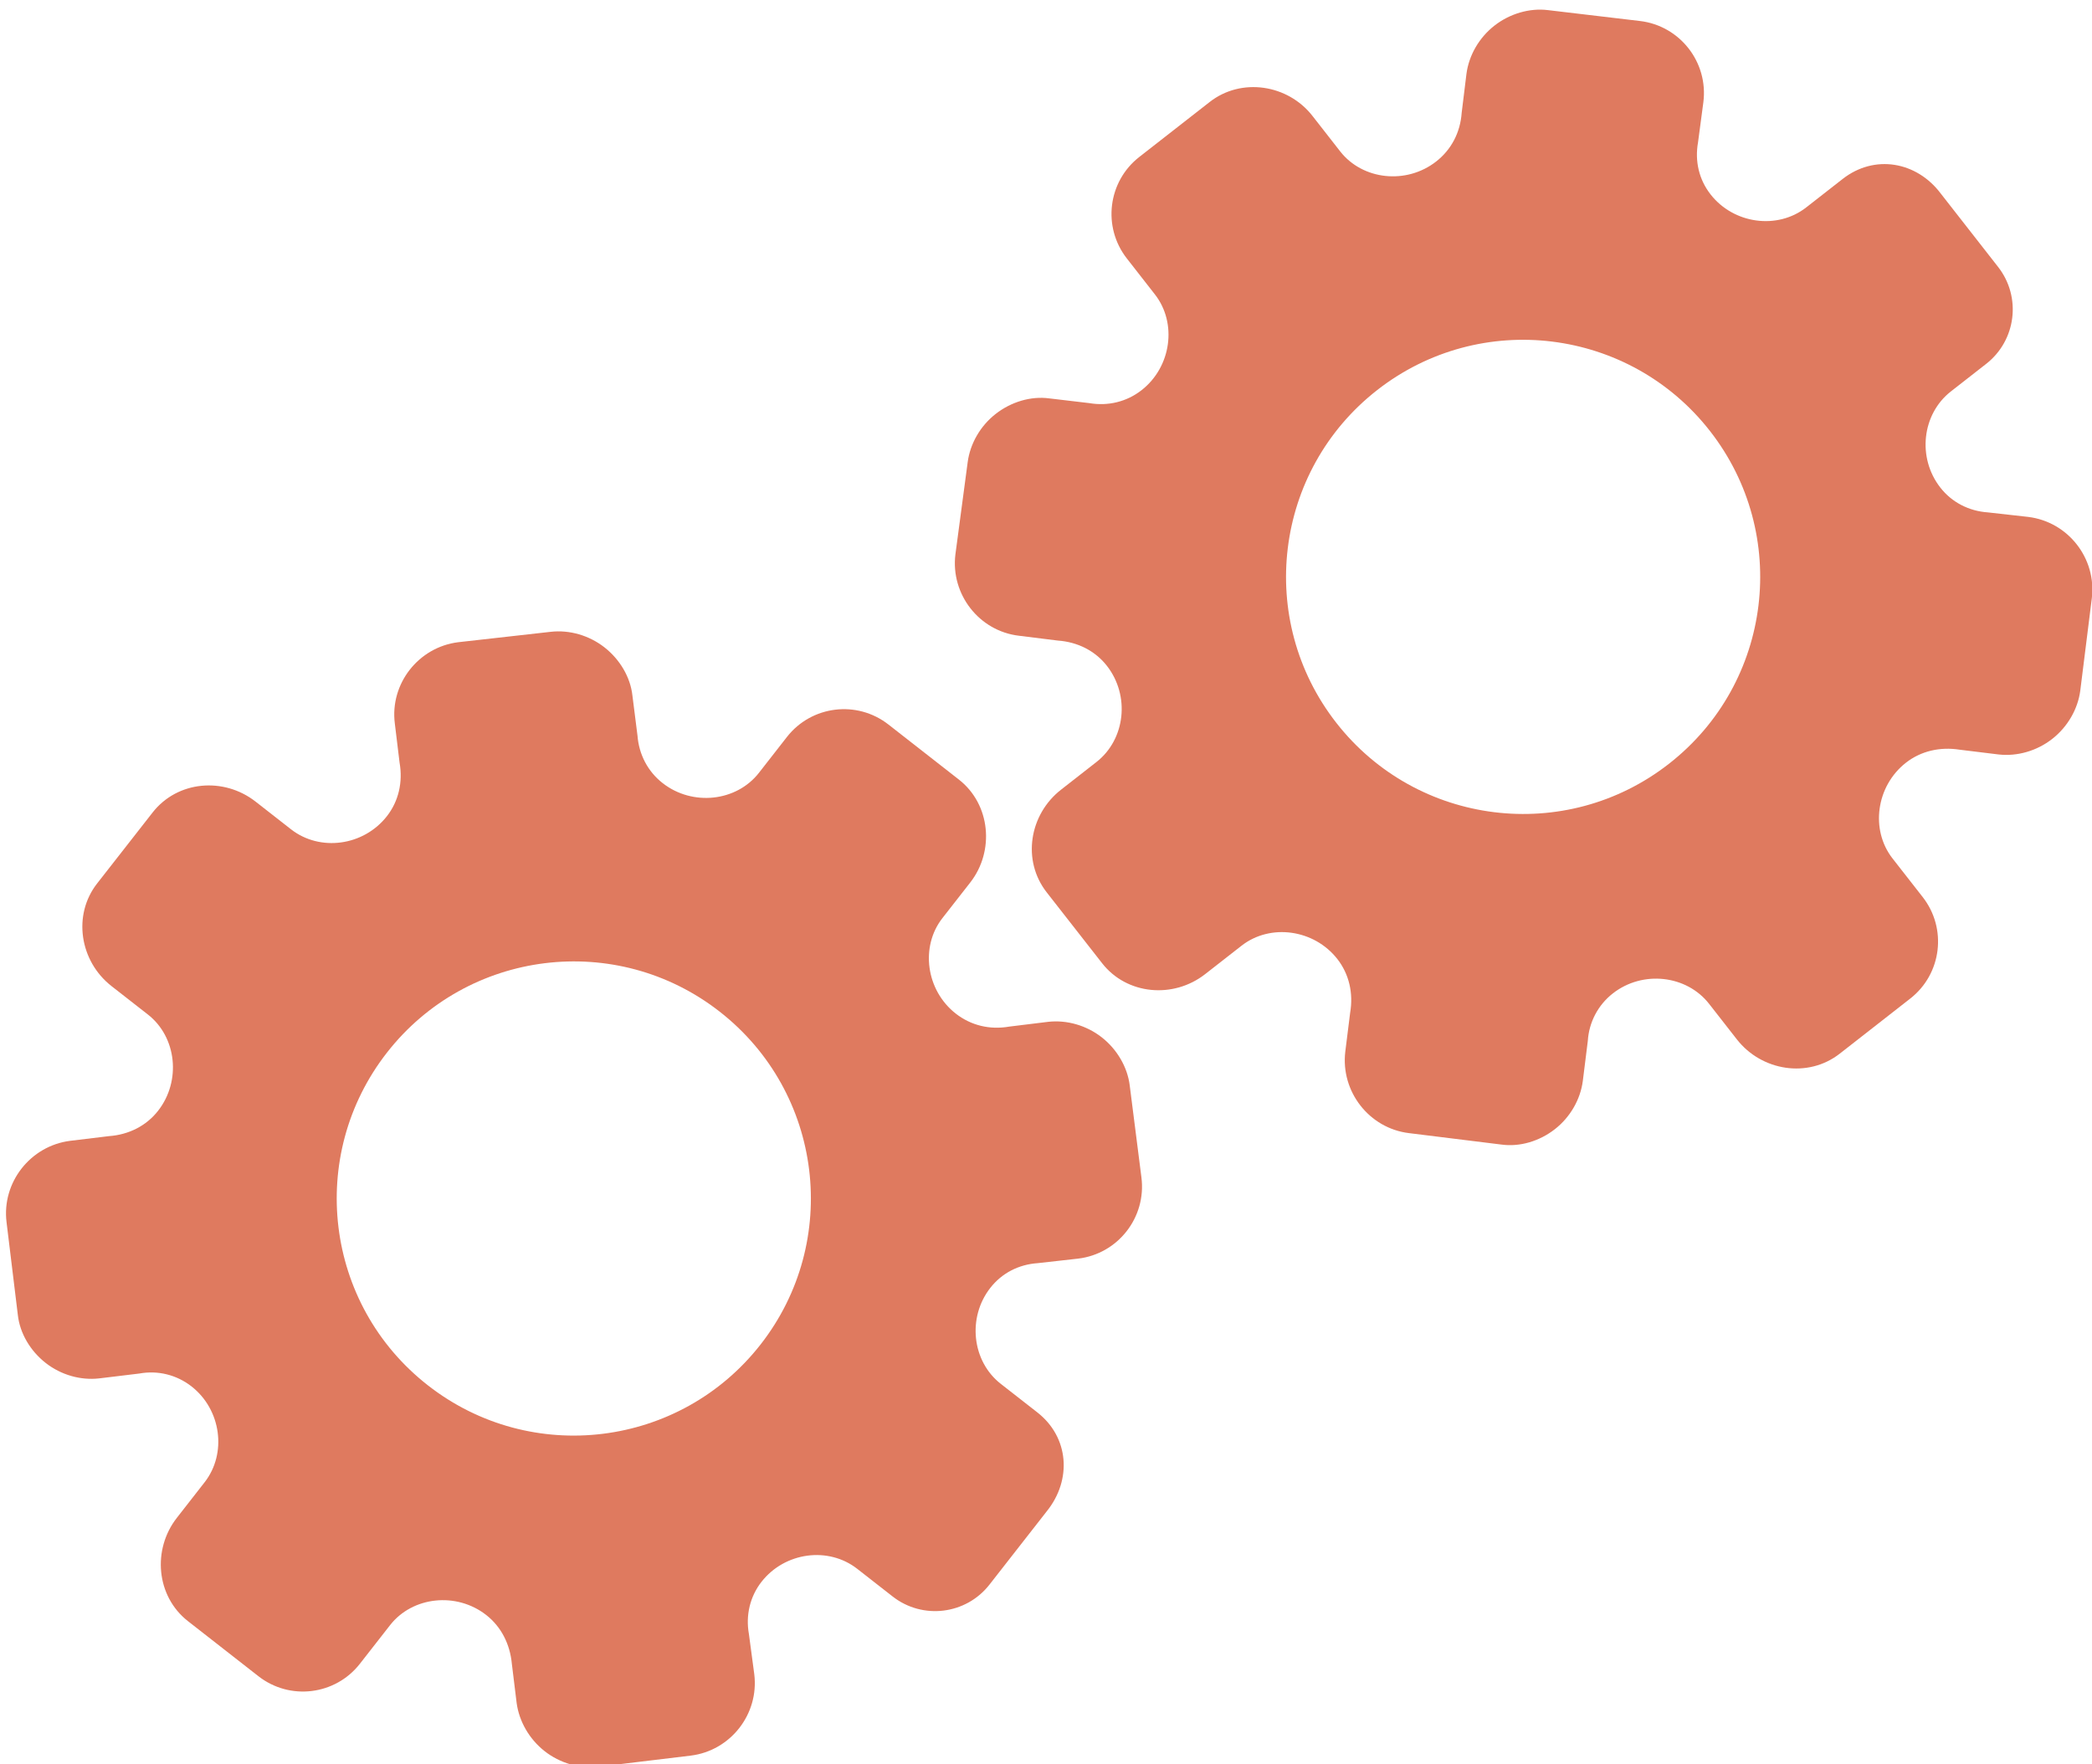 <?xml version="1.0" encoding="utf-8"?>
<!-- Generator: Adobe Illustrator 26.0.1, SVG Export Plug-In . SVG Version: 6.00 Build 0)  -->
<svg version="1.1" id="Calque_1" xmlns="http://www.w3.org/2000/svg" xmlns:xlink="http://www.w3.org/1999/xlink" x="0px" y="0px"
	 viewBox="0 0 56.483 47.636" style="enable-background:new 0 0 56.483 47.636;" xml:space="preserve">
<style type="text/css">
	.st0{display:none;}
	.st1{display:inline;}
	.st2{fill:#FEFEFE;}
	.st3{fill:#DF7A5F;}
	.st4{fill:#FEFDFD;}
	.st5{fill:#DF7B61;}
	.st6{display:none;fill:#DF7A5F;}
</style>
<g class="st0">
	<g class="st1">
		<path class="st2" d="M-20.415,83.636c0-33.333,0-66.667,0-100c33.333,0,66.667,0,100,0c0,33.333,0,66.667,0,100
			C46.252,83.636,12.918,83.636-20.415,83.636z M-2.367,77.461c4.241,0,8.027,0,11.636,0c1.779-3.334,2.089-6.999,4.275-9.976
			c2.625-3.574,5.739-5.677,10.368-5.937c5.398-0.304,11.079-3.178,12.639-9.631c0.308-1.272,0.87-2.246,2.12-2.235
			c2.648,0.022,4.441-1.862,6.113-3.216c1.438-1.164,1.912-1.662,3.857-0.977c2.262,0.797,4.822,0.029,6.54-1.993
			c1.155-1.359,2.411-1.909,4.24-1.93c2.377-0.027,4.713-0.671,6.365-2.646c0.791-0.946,1.739-1.177,2.96-1.353
			c3.048-0.44,6.243-1.687,7.515-4.375c1.187-2.509,2.479-5.589,0.742-8.699c-0.704-1.259-0.387-2.585,0.122-4.083
			c0.578-1.697,0.475-3.862-0.021-5.629c-0.602-2.141-1.727-4.599-4.127-5.022c-2.211-0.389-2.393-2.065-3.005-3.334
			c-1.494-3.095-3.744-5.012-7.059-5.8c-2.075-0.494-4.041-1.496-5.064-3.327c-1.397-2.502-3.834-3.518-6.07-4.571
			c-3.583-1.686-6.468-1.372-11.653-0.199c-1.333,0.302-2.636-0.042-4.11-0.765c-5.453-2.677-11.21-3.44-16.734-0.075
			c-1.717,1.046-2.98,0.963-4.878,0.415C10.235-9.1,6.159-8.571,2.907-5.192c-0.923,0.96-1.88,1.888-2.824,2.828
			c-1.166,0-2.364-0.177-3.491,0.031C-8.088-1.468-13.643,4.563-14.374,9.605c-0.146,1.01-0.21,1.833-1.054,2.586
			c-3.631,3.236-3.989,7.114-1.668,11.183c0.933,1.634,0.977,2.873,0.049,4.468c-0.683,1.175-1.114,2.575-1.332,3.927
			c-0.585,3.624,1.395,6.138,3.964,8.315c0,0.688-0.004,1.35,0.001,2.013c0.033,4.686,1.964,8.413,6.307,10.213
			c2.786,1.155,5.283,2.569,7.753,4.249c1.407,0.957,1.606,1.384,1.088,3.09c-0.529,1.742-0.611,3.693-1.043,5.56
			c-0.421,1.819-0.309,3.71-1.007,5.593C-2.061,72.811-2.032,75.106-2.367,77.461z"/>
		<path class="st3" d="M-2.367,77.461c0.335-2.355,0.306-4.65,1.05-6.658c0.698-1.883,0.586-3.774,1.007-5.593
			c0.432-1.867,0.513-3.818,1.043-5.56c0.519-1.707,0.319-2.133-1.088-3.09c-2.469-1.68-4.967-3.094-7.753-4.249
			c-4.343-1.8-6.274-5.527-6.307-10.213c-0.005-0.663-0.001-1.325-0.001-2.013c-2.569-2.177-4.549-4.691-3.964-8.315
			c0.218-1.352,0.649-2.752,1.332-3.927c0.928-1.595,0.884-2.834-0.049-4.468c-2.322-4.069-1.963-7.947,1.668-11.183
			c0.844-0.753,0.908-1.576,1.054-2.586C-13.643,4.563-8.088-1.468-3.408-2.333c1.127-0.208,2.326-0.031,3.493-0.03
			c0.943-0.941,1.899-1.869,2.822-2.829C6.159-8.571,10.235-9.1,14.405-7.896c1.898,0.548,3.161,0.631,4.878-0.415
			c5.523-3.366,11.281-2.602,16.734,0.075c1.474,0.724,2.777,1.067,4.11,0.765c5.185-1.173,8.07-1.487,11.653,0.199
			c2.236,1.052,4.673,2.069,6.07,4.571c1.023,1.831,2.989,2.833,5.064,3.327c3.315,0.788,5.566,2.705,7.059,5.8
			c0.612,1.269,0.794,2.945,3.005,3.334c2.4,0.423,3.525,2.881,4.127,5.022c0.497,1.767,0.599,3.932,0.021,5.629
			c-0.51,1.498-0.826,2.824-0.122,4.083c1.737,3.109,0.445,6.19-0.742,8.699c-1.272,2.689-4.467,3.935-7.515,4.375
			c-1.221,0.176-2.169,0.407-2.96,1.353c-1.652,1.975-3.987,2.618-6.365,2.646c-1.829,0.021-3.085,0.57-4.24,1.93
			c-1.718,2.022-4.278,2.79-6.54,1.993c-1.945-0.686-2.419-0.188-3.857,0.977c-1.672,1.354-3.466,3.239-6.113,3.216
			c-1.25-0.011-1.812,0.964-2.12,2.235c-1.561,6.453-7.241,9.327-12.639,9.631c-4.629,0.26-7.743,2.363-10.368,5.937
			c-2.187,2.977-2.497,6.642-4.275,9.976C5.66,77.461,1.874,77.461-2.367,77.461z M35.599,3.732
			c-0.091,2.616-0.673,4.597-1.425,4.794c-2.11,0.552-3.856-0.016-5.023-1.956c-0.9,0.9-1.722,1.722-2.737,2.737
			c2.321,0.954,2.704,2.929,2.019,4.889c-0.75,2.145-3.109,1.171-4.758,1.55c0,1.342,0,2.457,0,3.785
			c1.683,0.35,4.034-0.578,4.774,1.564c0.672,1.946,0.05,3.84-1.897,4.956c0.908,0.931,1.718,1.76,2.88,2.95
			c1.001-1.033,1.986-2.05,2.983-3.08c0.882,0.597,2.266,1.089,2.861,2.062c0.593,0.972,0.396,2.426,0.523,3.488
			c1.394,0,2.506,0,3.916,0c-0.86-3.268,0.707-4.907,3.507-5.699c0.939,0.939,1.879,1.879,2.891,2.891
			c0.765-0.849,1.529-1.698,2.395-2.659c-1.783-1.064-2.479-2.941-1.822-4.869c0.727-2.133,3.056-1.298,4.661-1.569
			c0-1.457,0-2.682,0-3.892c-1.814-0.139-3.796,0.487-4.587-1.437c-0.847-2.057-0.045-3.832,1.909-5.042
			c-0.905-0.871-1.737-1.671-2.776-2.672c-0.899,2.303-2.928,2.611-4.836,1.979c-2.144-0.71-1.237-3.075-1.572-4.771
			C38.162,3.732,37.047,3.732,35.599,3.732z M15.411,47.636c0.057-0.745,0.07-1.521,0.182-2.282c0.326-2.228,0.98-2.632,3.132-2.766
			c1.418-0.089,2.045,0.793,2.873,1.548c0.178,0.162,0.45,0.222,0.126,0.07c1.102-0.778,1.998-1.411,3.113-2.199
			c-2.437-1.083-2.687-3.013-2.168-4.747c0.573-1.914,2.515-1.708,4.178-1.65c0.239,0.008,0.491-0.341,0.546-0.382
			c0-1.254,0-2.364,0-3.424c-1.675-0.462-3.689,0.531-4.566-1.461c-0.945-2.148,0.036-3.9,1.276-4.817
			c-0.845-1.057-1.518-1.899-2.229-2.788c-0.959,1.005-1.868,1.959-2.751,2.883c-1.09-0.728-2.462-1.212-3.082-2.179
			c-0.621-0.967-0.49-2.416-0.719-3.835c-1.317,0.076-2.538,0.147-4.019,0.232c1.34,3.573-1.046,4.604-3.778,5.851
			c-0.706-0.795-1.649-1.856-2.353-2.65c-0.882,0.676-1.767,1.355-2.827,2.168c2.235,1.114,2.659,2.891,2.19,4.736
			c-0.668,2.626-3.385,1.191-4.791,1.869c0,1.417,0,2.532,0,3.71c1.795,0.336,4.064-0.552,4.788,1.737
			c0.623,1.97-0.286,3.681-1.585,4.581c0.777,1.063,1.43,1.957,2.092,2.861c1.221-1.255,2.08-2.238,3.912-2.142
			c3.767,0.197,2.045,3.439,2.901,5.075C13.092,47.636,14.089,47.636,15.411,47.636z"/>
		<path class="st4" d="M35.599,3.732c1.448,0,2.563,0,3.885,0c0.335,1.696-0.573,4.061,1.572,4.771
			c1.909,0.632,3.937,0.324,4.836-1.979c1.039,1,1.871,1.801,2.776,2.672c-1.955,1.209-2.756,2.984-1.909,5.042
			c0.792,1.923,2.773,1.298,4.587,1.437c0,1.21,0,2.435,0,3.892c-1.605,0.272-3.934-0.564-4.661,1.569
			c-0.657,1.928,0.039,3.805,1.822,4.869c-0.866,0.961-1.631,1.811-2.395,2.659c-1.012-1.012-1.951-1.951-2.891-2.891
			c-2.799,0.792-4.367,2.432-3.507,5.699c-1.41,0-2.521,0-3.916,0c-0.127-1.062,0.07-2.516-0.523-3.488
			c-0.594-0.973-1.978-1.464-2.861-2.062c-0.997,1.03-1.982,2.047-2.983,3.08c-1.161-1.19-1.971-2.02-2.88-2.95
			c1.948-1.115,2.569-3.009,1.897-4.956c-0.739-2.142-3.091-1.214-4.774-1.564c0-1.329,0-2.444,0-3.785
			c1.649-0.379,4.008,0.595,4.758-1.55c0.685-1.961,0.301-3.935-2.019-4.889c1.015-1.015,1.837-1.837,2.737-2.737
			c1.167,1.939,2.913,2.508,5.023,1.956C34.926,8.329,35.508,6.347,35.599,3.732z M43.585,17.419
			c-0.464-3.342-2.692-5.906-6.214-5.721c-3.357,0.177-5.91,2.63-5.724,6.152c0.177,3.357,2.63,5.91,6.152,5.724
			C41.156,23.397,43.494,20.955,43.585,17.419z"/>
		<path class="st4" d="M15.411,47.636c-1.323,0-2.319,0-3.556,0c-0.856-1.636,0.866-4.878-2.901-5.075
			c-1.833-0.096-2.692,0.888-3.912,2.142c-0.661-0.905-1.314-1.798-2.092-2.861c1.3-0.901,2.209-2.612,1.585-4.581
			c-0.724-2.289-2.994-1.4-4.788-1.737c0-1.178,0-2.293,0-3.71c1.406-0.678,4.123,0.756,4.791-1.869
			c0.469-1.845,0.045-3.623-2.19-4.736c1.06-0.813,1.945-1.492,2.827-2.168c0.704,0.793,1.647,1.855,2.353,2.65
			c2.731-1.247,5.118-2.278,3.778-5.851c1.48-0.086,2.702-0.156,4.019-0.232c0.228,1.419,0.098,2.868,0.719,3.835
			c0.62,0.966,1.992,1.451,3.082,2.179c0.882-0.925,1.792-1.878,2.751-2.883c0.711,0.889,1.384,1.731,2.229,2.788
			c-1.24,0.917-2.22,2.669-1.276,4.817c0.876,1.993,2.891,1,4.566,1.461c0,1.059,0,2.17,0,3.424
			c-0.055,0.041-0.307,0.39-0.546,0.382c-1.663-0.058-3.606-0.264-4.178,1.65c-0.519,1.734-0.268,3.664,2.168,4.747
			c-1.115,0.788-2.011,1.42-3.113,2.199c0.325,0.151,0.052,0.092-0.126-0.07c-0.828-0.755-1.456-1.636-2.873-1.548
			c-2.153,0.135-2.806,0.538-3.132,2.766C15.482,46.115,15.468,46.891,15.411,47.636z M19.585,33.633
			c-0.04-3.107-2.762-5.982-6.003-5.988c-3.107-0.006-5.982,2.752-5.988,5.993c-0.006,3.107,2.752,5.982,5.993,5.988
			C16.695,39.632,19.534,36.874,19.585,33.633z"/>
		<path class="st5" d="M43.585,17.419c-0.091,3.537-2.429,5.978-5.786,6.155c-3.522,0.185-5.975-2.367-6.152-5.724
			c-0.185-3.522,2.367-5.975,5.724-6.152C40.893,11.512,43.121,14.076,43.585,17.419z"/>
		<path class="st5" d="M19.585,33.633c-0.051,3.241-2.891,5.998-5.997,5.993c-3.241-0.006-5.998-2.88-5.993-5.988
			c0.006-3.241,2.88-5.998,5.988-5.993C16.823,27.652,19.545,30.526,19.585,33.633z"/>
	</g>
</g>
<rect x="-2.415" y="16.636" class="st6" width="30" height="33"/>
<rect x="22.585" y="2.636" class="st6" width="30" height="31"/>
<g>
	<path class="st3" d="M28.007,38.133l-0.987-0.771c-0.779-0.608-0.907-1.791-0.283-2.589c0.314-0.402,0.768-0.634,1.281-0.669
		l1.087-0.122c1.08-0.127,1.851-1.114,1.713-2.193l-0.316-2.483c-0.06-0.492-0.341-0.975-0.755-1.299
		c-0.414-0.324-0.944-0.474-1.443-0.419l-1.052,0.129c-0.528,0.093-1.037-0.031-1.446-0.35c-0.804-0.628-0.965-1.807-0.361-2.579
		l0.751-0.961c0.663-0.848,0.548-2.112-0.306-2.779l-1.903-1.487c-0.85-0.664-2.076-0.513-2.74,0.336l-0.758,0.971
		c-0.606,0.775-1.791,0.905-2.597,0.276c-0.403-0.315-0.641-0.775-0.68-1.283l-0.137-1.082c-0.055-0.5-0.341-0.977-0.756-1.302
		c-0.415-0.324-0.946-0.475-1.446-0.419l-2.499,0.281c-1.077,0.133-1.85,1.123-1.714,2.194l0.128,1.055
		c0.093,0.529-0.026,1.045-0.342,1.449C9.815,22.843,8.639,23,7.858,22.391l-0.956-0.747C6.04,20.97,4.79,21.079,4.12,21.937
		l-0.749,0.958l-0.749,0.958c-0.665,0.851-0.473,2.097,0.389,2.771l0.982,0.767c0.779,0.608,0.904,1.795,0.276,2.598
		c-0.316,0.405-0.788,0.646-1.324,0.685l-1.05,0.127c-1.077,0.136-1.852,1.128-1.718,2.2l0.304,2.497
		c0.054,0.5,0.339,0.977,0.753,1.301s0.945,0.474,1.445,0.416l1.083-0.131c0.496-0.091,1.006,0.033,1.408,0.347
		c0.804,0.628,0.962,1.81,0.355,2.588L4.775,40.98c-0.667,0.853-0.561,2.116,0.299,2.789l1.903,1.487
		c0.85,0.664,2.076,0.513,2.74-0.336l0.815-1.043c0.605-0.774,1.79-0.903,2.596-0.273c0.403,0.315,0.643,0.786,0.692,1.321
		l0.129,1.054c0.067,0.498,0.342,0.977,0.757,1.302s0.946,0.476,1.446,0.42l2.496-0.301c1.077-0.132,1.849-1.121,1.717-2.197
		l-0.145-1.086c-0.091-0.507,0.03-1.011,0.339-1.408c0.63-0.806,1.806-0.962,2.586-0.352l0.955,0.746
		c0.811,0.634,1.983,0.49,2.616-0.321l0.8-1.024l0.748-0.957C28.947,39.952,28.863,38.801,28.007,38.133z M20.536,36.299
		L20.536,36.299c-2.172,2.78-6.191,3.285-8.984,1.103c-2.793-2.182-3.275-6.203-1.103-8.984l0,0l0,0
		c2.172-2.78,6.191-3.285,8.984-1.103S22.708,33.519,20.536,36.299L20.536,36.299z"/>
	<path class="st3" d="M49.753,4.83l-0.987,0.771c-0.779,0.608-1.957,0.446-2.581-0.352c-0.314-0.402-0.429-0.899-0.339-1.405
		l0.144-1.084c0.138-1.079-0.633-2.066-1.713-2.193l-2.485-0.294c-0.492-0.061-1.028,0.095-1.443,0.419
		c-0.414,0.324-0.689,0.801-0.755,1.299l-0.129,1.052c-0.037,0.535-0.281,0.999-0.69,1.318c-0.804,0.628-1.986,0.5-2.59-0.273
		l-0.751-0.961c-0.663-0.848-1.917-1.042-2.771-0.375L30.76,4.238c-0.85,0.664-1,1.89-0.336,2.74l0.758,0.971
		c0.606,0.775,0.445,1.957-0.361,2.586c-0.403,0.315-0.907,0.434-1.409,0.349l-1.083-0.128c-0.498-0.067-1.031,0.095-1.446,0.419
		c-0.415,0.324-0.69,0.803-0.756,1.302l-0.332,2.493c-0.131,1.077,0.642,2.067,1.714,2.194l1.054,0.131
		c0.536,0.038,1.008,0.279,1.323,0.682c0.63,0.807,0.498,1.986-0.282,2.596l-0.956,0.747c-0.862,0.673-1.059,1.913-0.389,2.771
		l0.749,0.958l0.749,0.958c0.665,0.851,1.92,0.967,2.782,0.293l0.982-0.767c0.779-0.608,1.96-0.442,2.587,0.36
		c0.316,0.405,0.436,0.921,0.345,1.451l-0.131,1.049c-0.129,1.078,0.646,2.07,1.718,2.2l2.497,0.309
		c0.499,0.069,1.03-0.092,1.445-0.416c0.414-0.324,0.688-0.802,0.753-1.301l0.135-1.083c0.032-0.503,0.275-0.968,0.677-1.282
		c0.804-0.628,1.989-0.496,2.597,0.282l0.751,0.961c0.667,0.853,1.918,1.057,2.778,0.384l1.903-1.487c0.85-0.664,1-1.89,0.336-2.74
		l-0.815-1.043c-0.605-0.774-0.443-1.956,0.363-2.585c0.403-0.315,0.918-0.434,1.449-0.351l1.054,0.129
		c0.5,0.056,1.031-0.095,1.446-0.42s0.691-0.803,0.757-1.302l0.312-2.495c0.132-1.077-0.64-2.065-1.717-2.197l-1.089-0.122
		c-0.514-0.035-0.974-0.273-1.284-0.67c-0.63-0.806-0.496-1.985,0.284-2.595l0.955-0.746c0.811-0.634,0.955-1.805,0.321-2.616
		l-0.8-1.024l-0.748-0.957C51.747,4.357,50.61,4.161,49.753,4.83z M46.167,11.635L46.167,11.635c2.172,2.78,1.69,6.802-1.103,8.984
		s-6.811,1.677-8.984-1.103l0,0l0,0c-2.172-2.78-1.69-6.802,1.103-8.984S43.995,8.855,46.167,11.635L46.167,11.635z"/>
</g>
<g>
</g>
<g>
</g>
<g>
</g>
<g>
</g>
<g>
</g>
<g>
</g>
<g>
</g>
<g>
</g>
<g>
</g>
<g>
</g>
<g>
</g>
<g>
</g>
<g>
</g>
<g>
</g>
<g>
</g>
</svg>
